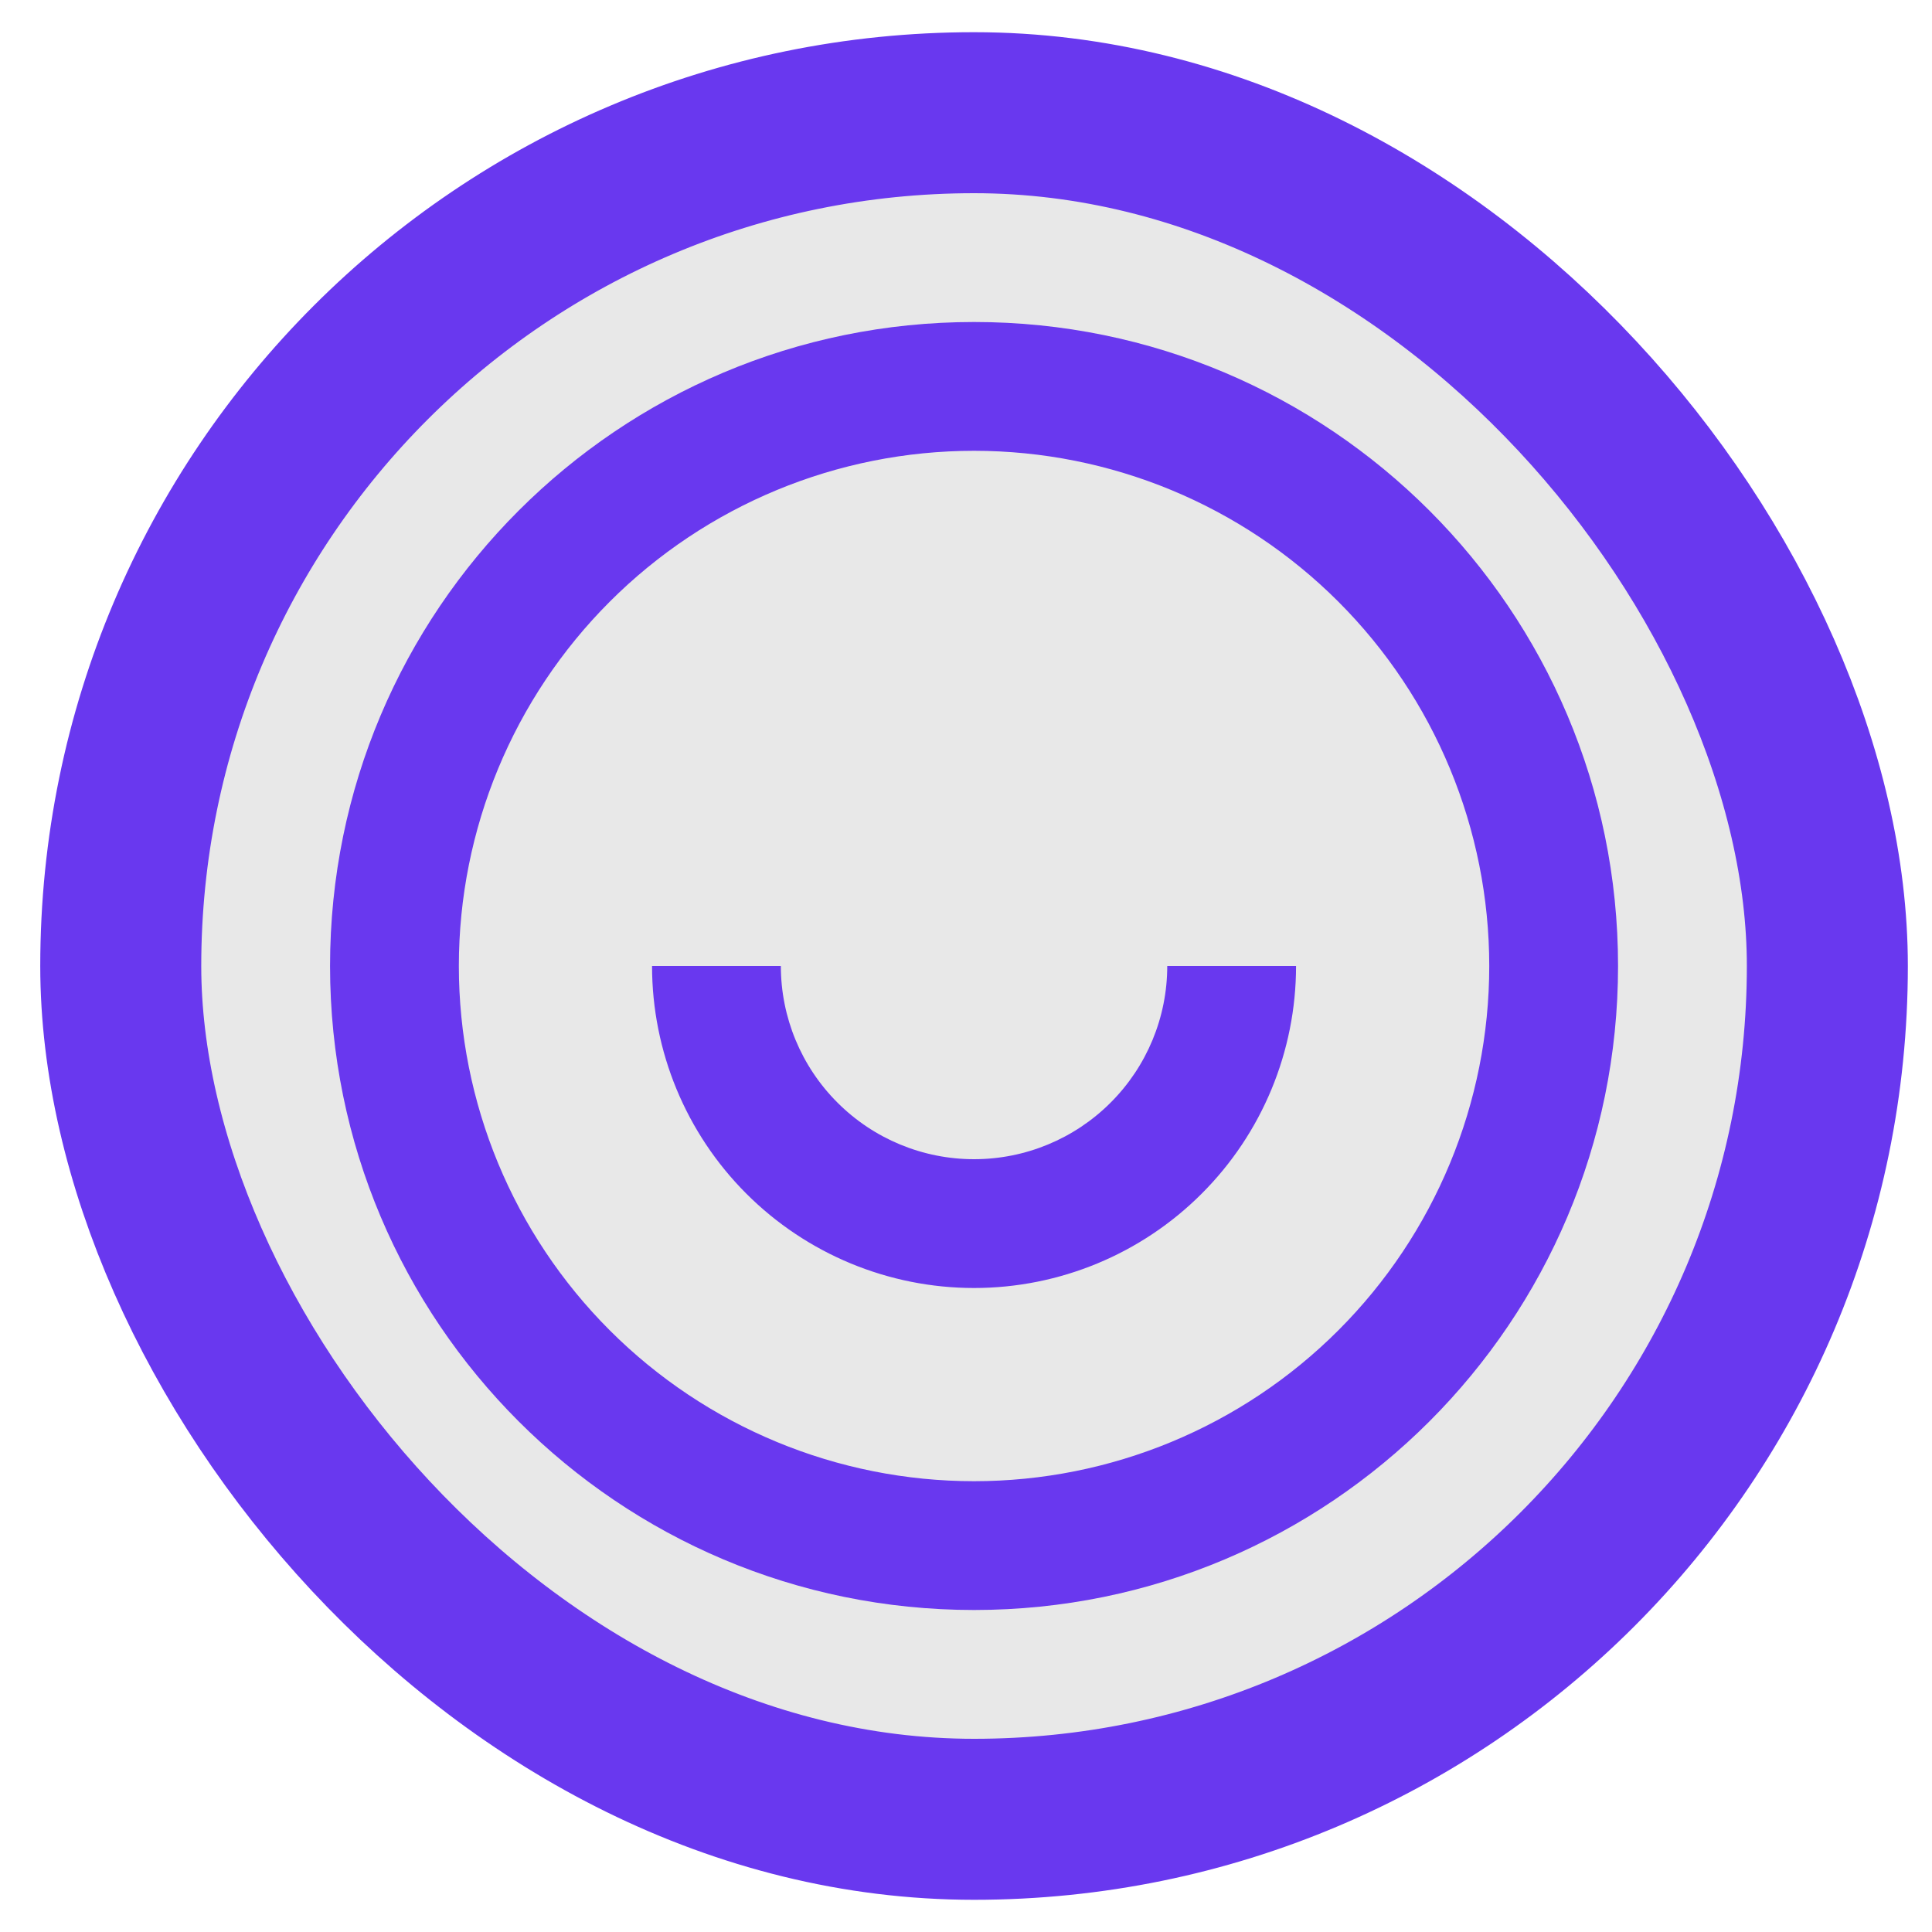 <svg width="30" height="30" viewBox="0 0 30 30" fill="none" xmlns="http://www.w3.org/2000/svg">
<rect x="1.875" y="1.75" width="26.5" height="26.5" rx="13.25" fill="#E8E8E8"/>
<rect x="1.875" y="1.75" width="26.5" height="26.5" rx="13.25" stroke="#6938EF" stroke-width="2.5"/>
<path d="M15.125 25C9.602 25 5.125 20.523 5.125 15C5.125 9.477 9.602 5 15.125 5C20.648 5 25.125 9.477 25.125 15C25.125 20.523 20.648 25 15.125 25ZM15.125 23C17.247 23 19.282 22.157 20.782 20.657C22.282 19.157 23.125 17.122 23.125 15C23.125 12.878 22.282 10.843 20.782 9.343C19.282 7.843 17.247 7 15.125 7C13.003 7 10.968 7.843 9.468 9.343C7.968 10.843 7.125 12.878 7.125 15C7.125 17.122 7.968 19.157 9.468 20.657C10.968 22.157 13.003 23 15.125 23V23ZM10.125 15H12.125C12.125 15.796 12.441 16.559 13.004 17.121C13.566 17.684 14.329 18 15.125 18C15.921 18 16.684 17.684 17.246 17.121C17.809 16.559 18.125 15.796 18.125 15H20.125C20.125 16.326 19.598 17.598 18.66 18.535C17.723 19.473 16.451 20 15.125 20C13.799 20 12.527 19.473 11.589 18.535C10.652 17.598 10.125 16.326 10.125 15V15Z" fill="#6938EF"/>
</svg>
